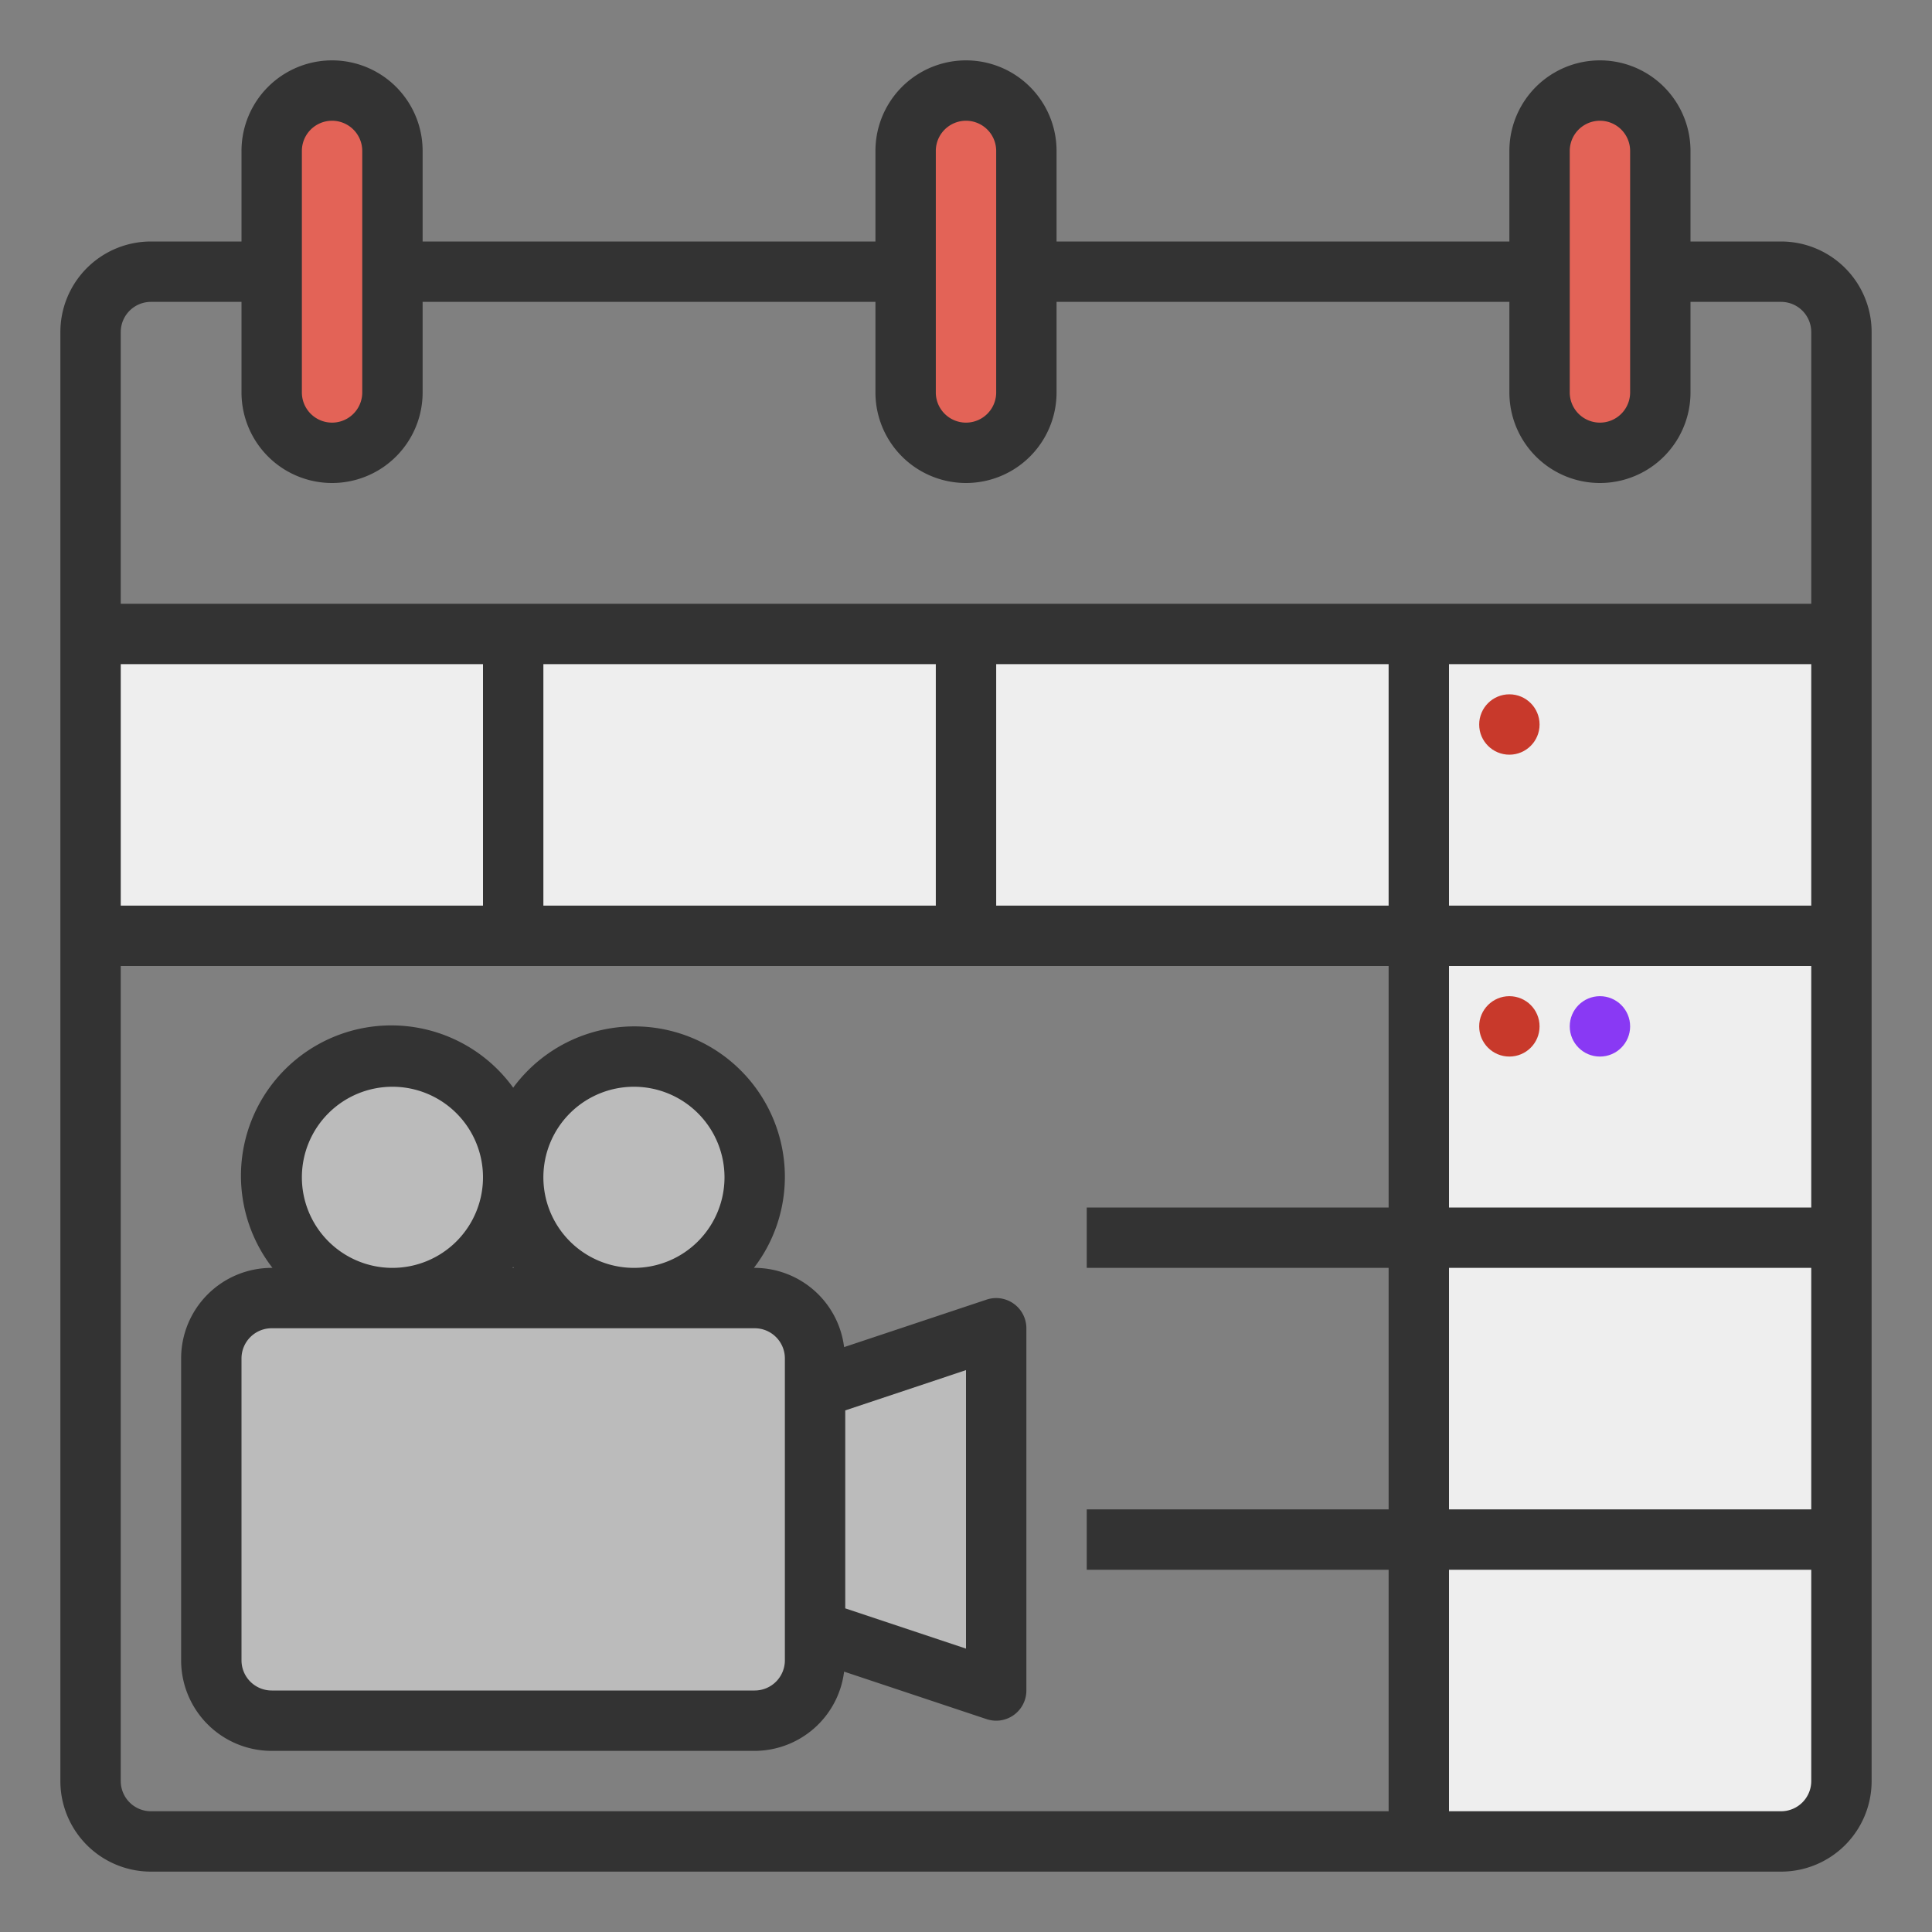 <svg version="1.1"
  xmlns="http://www.w3.org/2000/svg" viewBox="0 0 64 64" width="128" height="128">
  <rect x="0" y="0" width="64" height="64" fill="#808080" stroke="none"/>
  <g id="Calendar-2" data-name="Calendar">
    <!--上方翻页的填充-->
    <path fill="#E36357" d="m51 5v8a2 2 0 0 0 4 0v-8a2.015 2.015 0 0 0 -2-2 2.006 2.006 0 0 0 -2 2z"></path>
    <path fill="#E36357" d="m30 5v8a2 2 0 0 0 4 0v-8a2.015 2.015 0 0 0 -2-2 2.006 2.006 0 0 0 -2 2z"></path>
    <path fill="#E36357" d="m9 5v8a2 2 0 0 0 4 0v-8a2.015 2.015 0 0 0 -2-2 2.006 2.006 0 0 0 -2 2z"></path>

    <!--日期位置背景色-->
    <path fill="#eee" d="m32 21h-29v10h44v30h12a2.006 2.006 0 0 0 2-2v-38z"></path>

    <g>
      <!--播放器圆圈-->
      <circle fill="#bbb" cx="21" cy="39" r="4"></circle>
      <circle fill="#bbb" cx="13" cy="39" r="4"></circle>
      <!--圆圈内方-->
      <!-- <path fill="#333" d="m12 38h2v2h-2z"></path>
      <path fill="#333" d="m20 38h2v2h-2z"></path> -->
      <!--放映机横条-->
      <!-- <path fill="#333" d="m10 46h6v2h-6z"></path>
      <path fill="#333" d="m10 52h6v2h-6z"></path>
      <path fill="#333" d="m18 46h6v2h-6z"></path>
      <path fill="#333" d="m18 52h6v2h-6z"></path> -->
      <!--放映机填充-->
      <path fill="#bbb" d="m7 45v10a2.006 2.006 0 0 0 2 2h16a2.006 2.006 0 0 0 2-2v-1l6 2v-12l-6 2v-1a2.006 2.006 0 0 0 -2-2h-16a2.006 2.006 0 0 0 -2 2z"></path>
      <!--放映机轮廓-->
      <path fill="#333" d="m33.584 43.189a1 1 0 0 0 -.9-.138l-4.722 1.574a2.994 2.994 0 0 0 -2.962-2.625h-.026a4.948 4.948 0 0 0 1.026-3 4.985 4.985 0 0 0 -9-2.969 4.981 4.981 0 1 0 -7.974 5.969h-.026a3 3 0 0 0 -3 3v10a3 3 0 0 0 3 3h16a2.994 2.994 0 0 0 2.962-2.625l4.722 1.574a1.01 1.01 0 0 0 .316.051 1 1 0 0 0 1-1v-12a1 1 0 0 0 -.416-.811zm-12.584-7.189a3 3 0 1 1 -3 3 3 3 0 0 1 3-3zm-3.974 6h-.052c.009-.011.018-.02.026-.031.008.011.017.02.026.031zm-7.026-3a3 3 0 1 1 3 3 3 3 0 0 1 -3-3zm16 16a1 1 0 0 1 -1 1h-16a1 1 0 0 1 -1-1v-10a1 1 0 0 1 1-1h16a1 1 0 0 1 1 1zm6-.387-4-1.334v-6.558l4-1.334z"></path>


      <!-- 有活动-->
      <circle fill="#C8392B" cx="50" cy="24" r="1"></circle>
      <circle fill="#C8392B" cx="50" cy="34" r="1"></circle>
      <circle fill="#8939F4" cx="53" cy="34" r="1"></circle>

      <path fill="#333" d="m59 8h-3v-3a3 3 0 0 0 -6 0v3h-15v-3a3 3 0 0 0 -6 0v3h-15v-3a3 3 0 0 0 -6 0v3h-3a3 3 0 0 0 -3 3v48a3 3 0 0 0 3 3h54a3 3 0 0 0 3-3v-48a3 3 0 0 0 -3-3zm-7-3a1 1 0 0 1 2 0v8a1 1 0 0 1 -2 0zm-21 0a1 1 0 0 1 2 0v8a1 1 0 0 1 -2 0zm-21 0a1 1 0 0 1 2 0v8a1 1 0 0 1 -2 0zm-5 5h3v3a3 3 0 0 0 6 0v-3h15v3a3 3 0 0 0 6 0v-3h15v3a3 3 0 0 0 6 0v-3h3a1 1 0 0 1 1 1v9h-56v-9a1 1 0 0 1 1-1zm43 30v-8h12v8zm12 2v8h-12v-8zm-12-12v-8h12v8zm-44 0v-8h12v8zm14-8h13v8h-13zm15 0h13v8h-13zm-29 37v-27h42v8h-10v2h10v8h-10v2h10v8h-41a1 1 0 0 1 -1-1zm55 1h-11v-8h12v7a1 1 0 0 1 -1 1z"></path>
    </g>
  </g>
</svg>